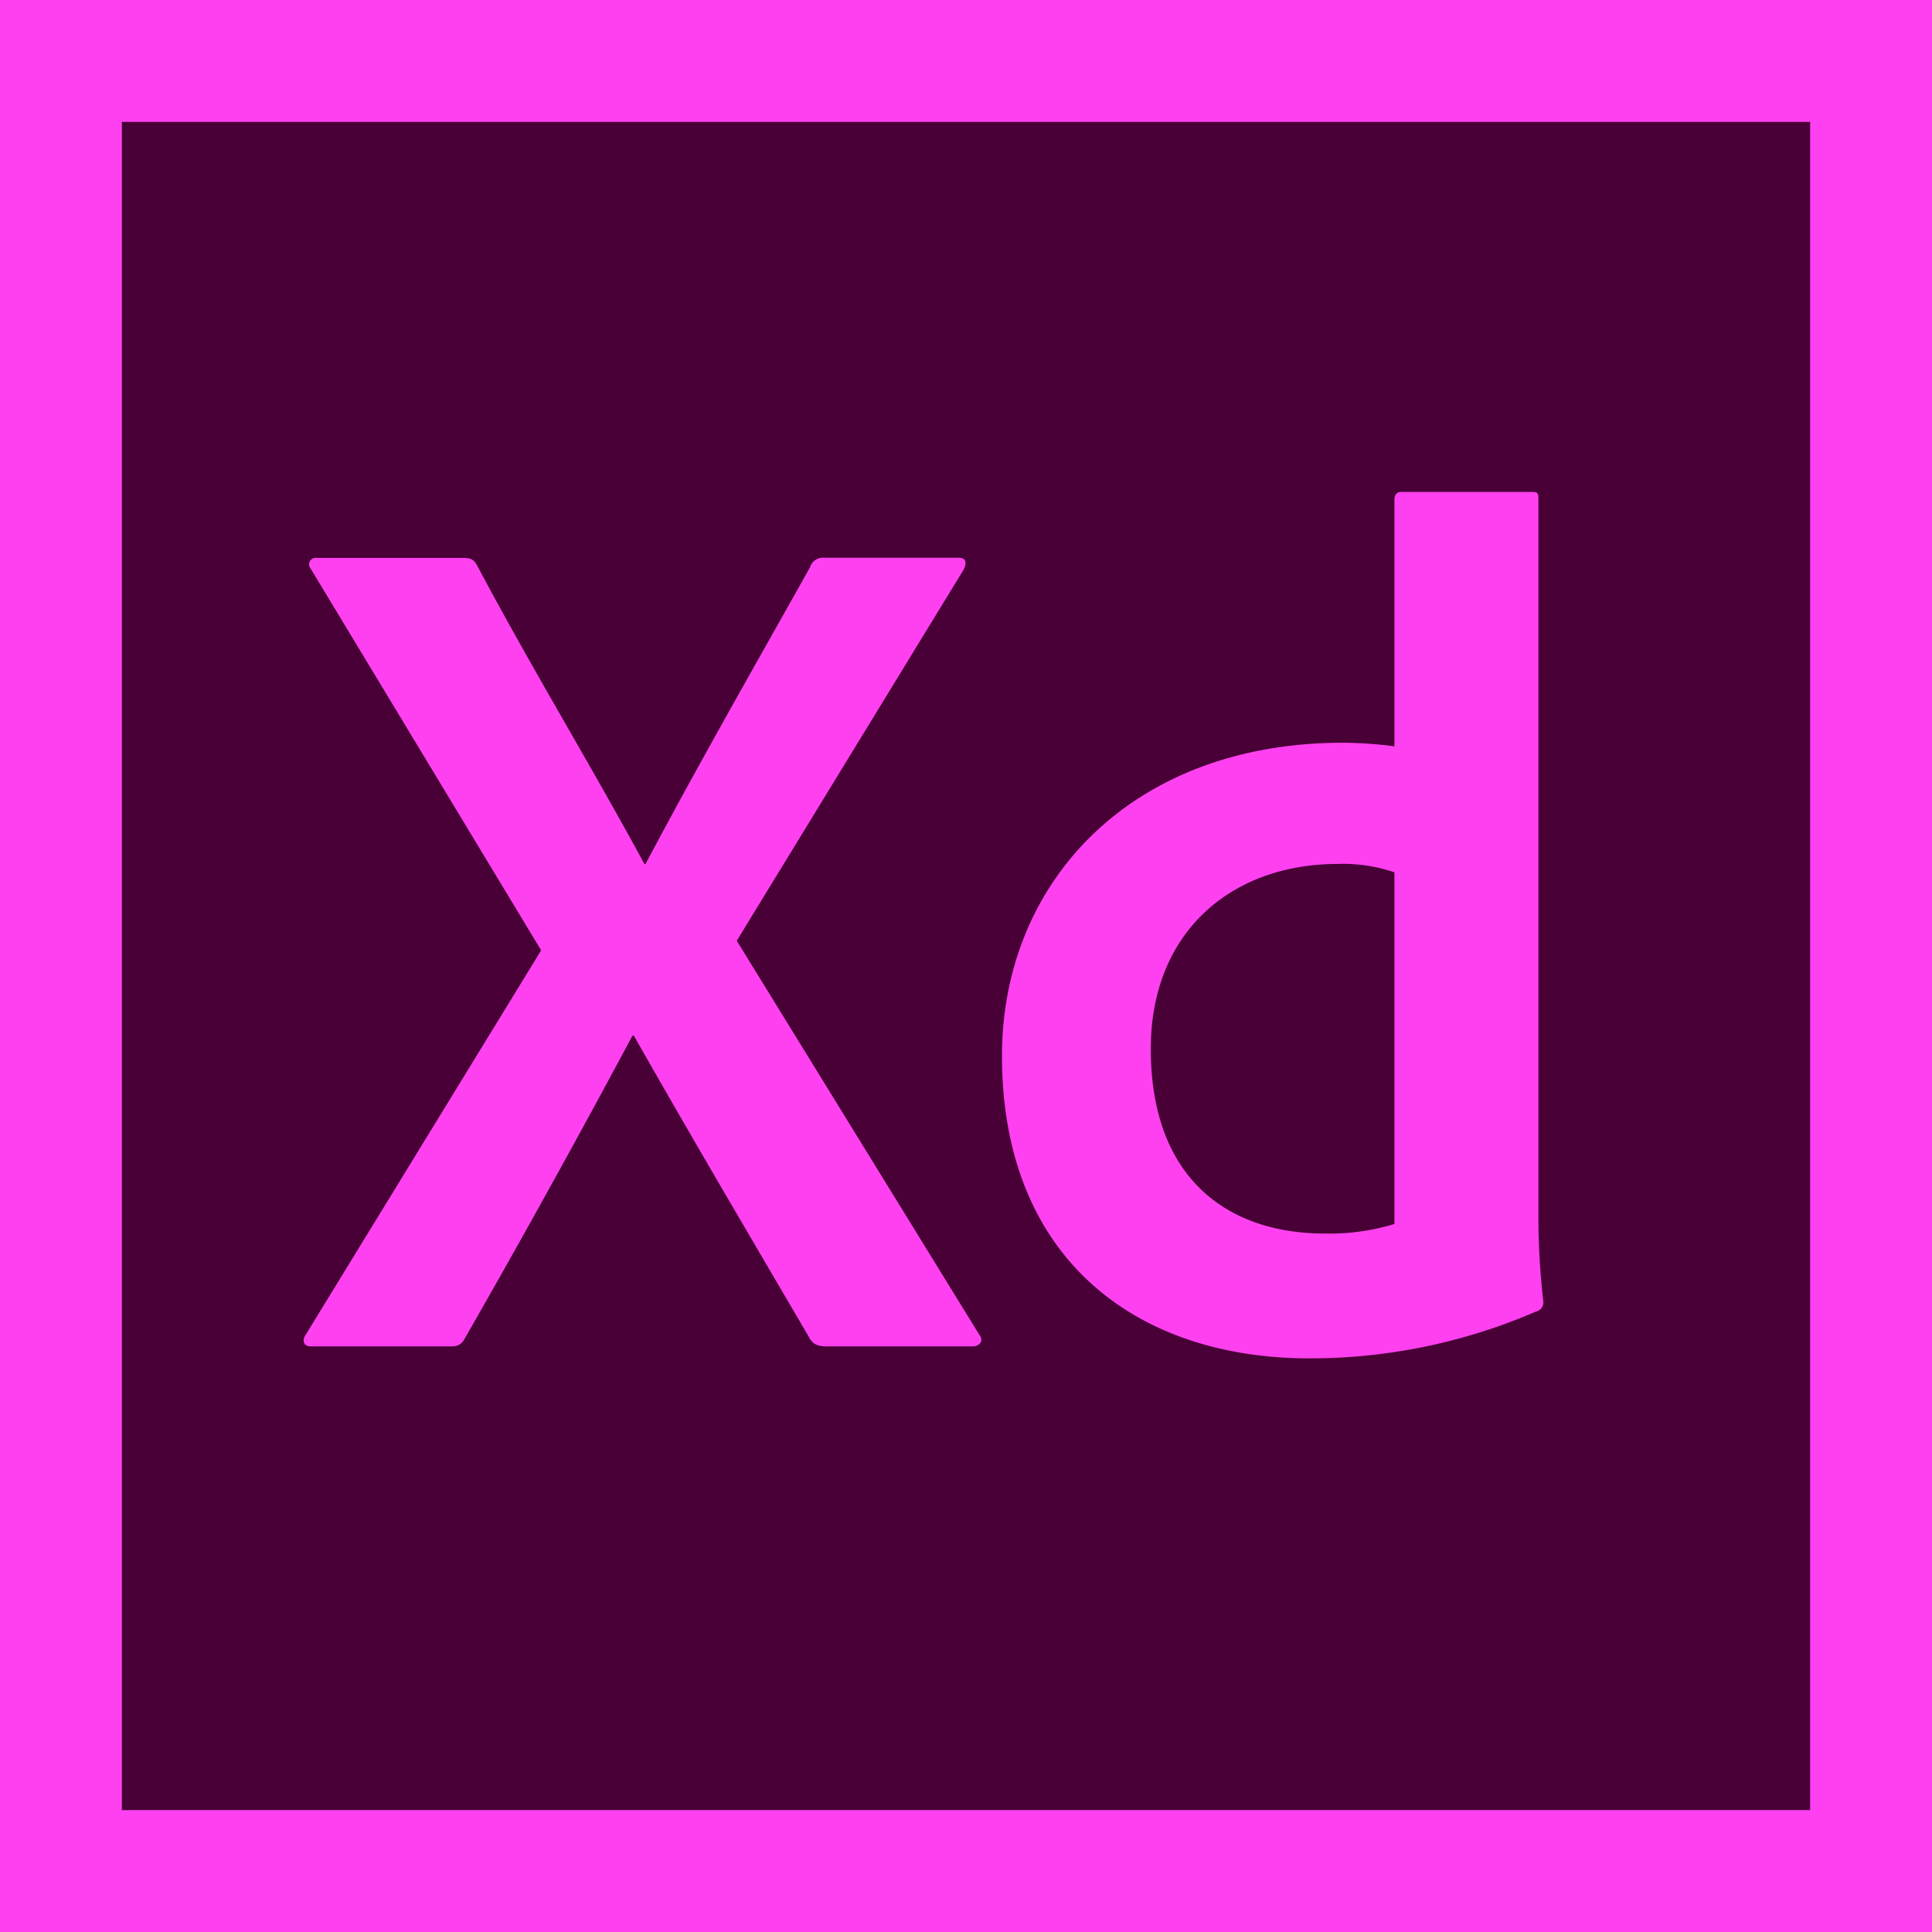 <svg id="Icons" xmlns="http://www.w3.org/2000/svg" viewBox="0 0 475.55 475.55"><defs><style>.cls-1{fill:#480036;}.cls-2{fill:#ff40f0;}</style></defs><rect class="cls-1" x="15" y="15" width="445.55" height="445.55"/><path class="cls-2" d="M445.55,30V445.55H30V30H445.55m30-30H0V475.55H475.55V0Z"/><path class="cls-2" d="M181.35,231.56,241,328.45c1.18,1.47.3,2.66-1.18,2.95H203.51c-2.37,0-3.55-.59-4.43-2.36C184.9,304.81,170.42,280.3,156,254.89h-.3c-13.29,24.82-27.17,49.92-41.06,74.15-.88,1.77-1.77,2.36-3.54,2.36H76.49c-2.07,0-2.07-1.77-1.19-2.95l57.9-94.53L76.49,140A1.62,1.62,0,0,1,78,137.33h36c1.77,0,2.66.29,3.55,2.06,13,24.52,27.76,48.74,41.06,73.26h.29c13-24.52,26.88-48.74,40.47-73a3.32,3.32,0,0,1,3.55-2.36H236c1.77,0,2.07,1.18,1.18,2.95Z"/><path class="cls-2" d="M246.63,259.91c0-42.83,31.9-77.09,83.9-77.09a102.41,102.41,0,0,1,12.7.88V123.15c0-1.48.59-2.07,1.77-2.07h32.2c1.47,0,1.47.59,1.47,1.77V301.27a188.23,188.23,0,0,0,1.19,18.91,2.3,2.3,0,0,1-1.78,2.65,139.9,139.9,0,0,1-55.83,11.52C279.42,334.35,246.63,309.54,246.63,259.91Zm96.6-45.19a39.23,39.23,0,0,0-13.89-2.07c-26.29,0-46.08,16.84-46.08,45.49,0,32.2,19.2,45.49,42.83,45.49a54.74,54.74,0,0,0,17.14-2.36Z"/></svg>
